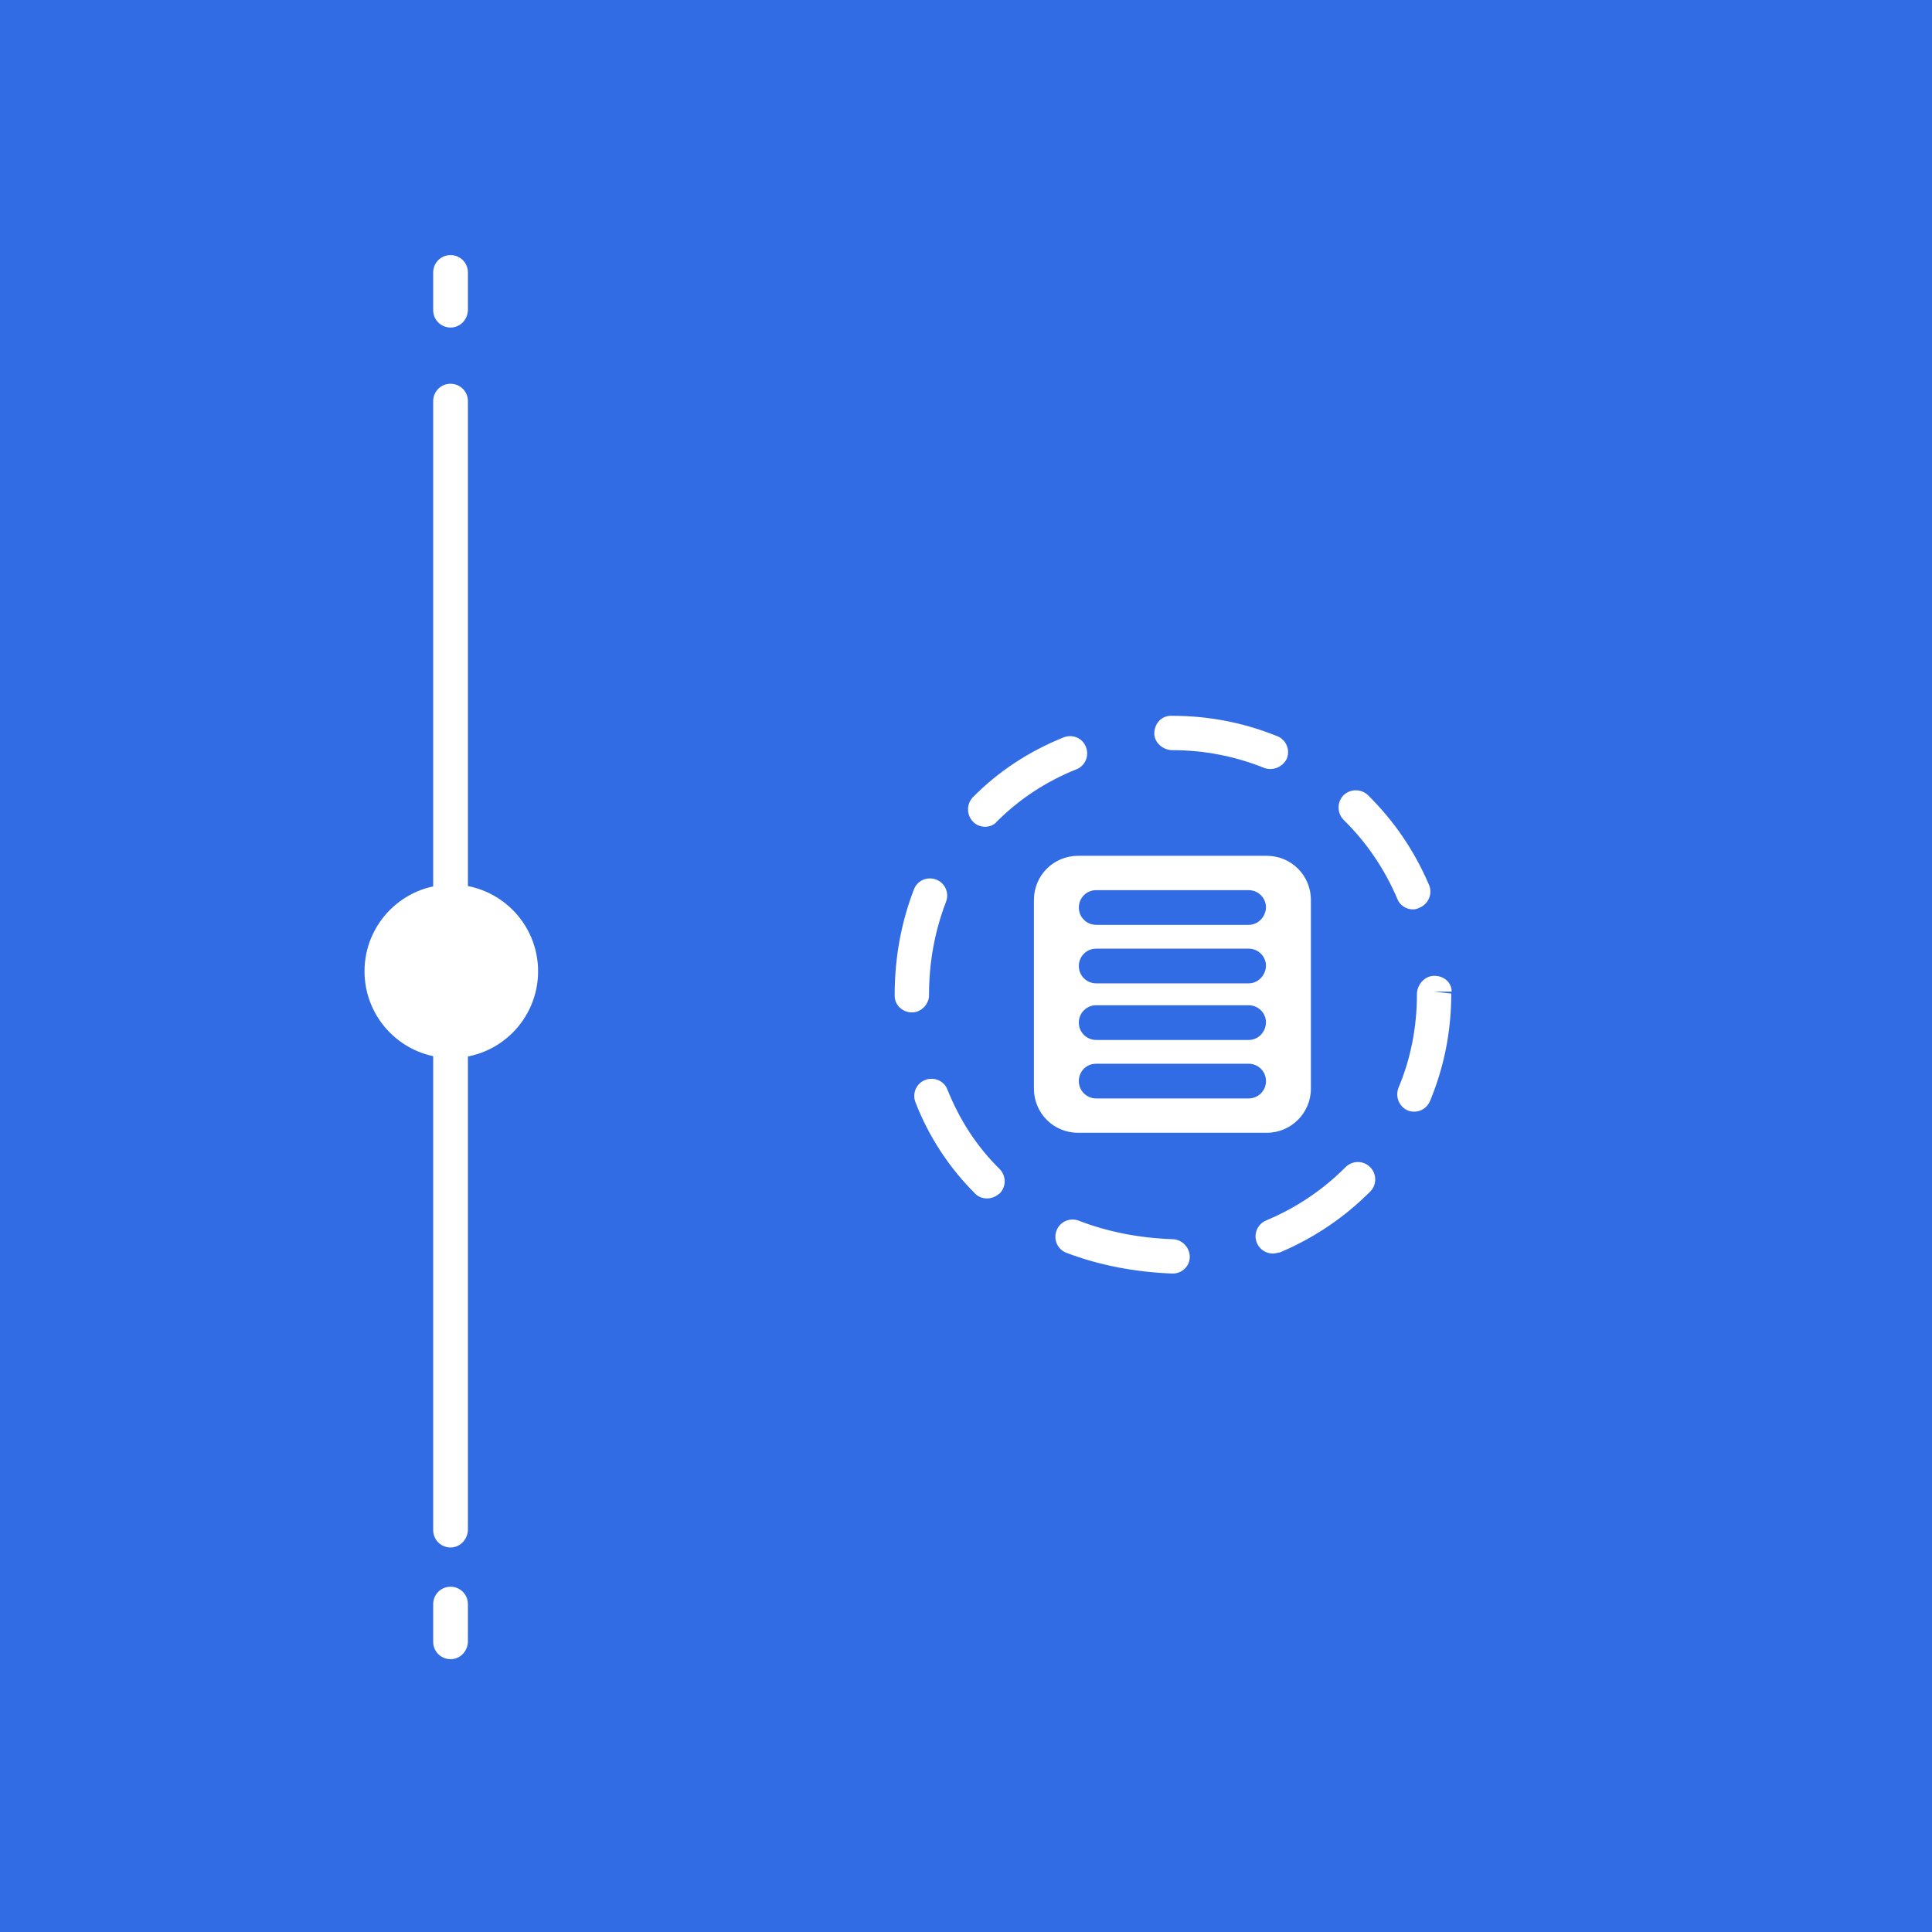 <?xml version="1.0" encoding="utf-8"?>
<!-- Generator: Adobe Illustrator 26.2.1, SVG Export Plug-In . SVG Version: 6.00 Build 0)  -->
<svg version="1.1" id="Layer_1" xmlns="http://www.w3.org/2000/svg" xmlns:xlink="http://www.w3.org/1999/xlink" x="0px" y="0px"
	 viewBox="0 0 512 512" style="enable-background:new 0 0 512 512;" xml:space="preserve">
<style type="text/css">
	.st0{fill:#326CE5;}
	.st1{fill:#FFFFFF;}
	.st2{fill:none;}
</style>
<g>
	<g>
		<g>
			<rect class="st0" width="512" height="512"/>
		</g>
	</g>
	<g>
		<path class="st1" d="M310.8,337.5h-0.2c-10.2-0.4-19.6-2.3-28-5.5c-2.4-0.9-3.5-3.6-2.6-5.9c0.9-2.4,3.6-3.5,5.9-2.6
			c7.5,2.9,15.9,4.6,24.9,4.9c2.5,0.1,4.5,2.2,4.5,4.7C315.3,335.5,313.3,337.5,310.8,337.5z M337.3,332.2c-1.8,0-3.5-1.1-4.2-2.8
			c-1-2.3,0.1-5,2.5-6c7.9-3.3,14.9-8,21-14.1c1.8-1.8,4.7-1.8,6.5,0c1.8,1.8,1.8,4.7,0,6.5c-6.9,6.9-14.9,12.3-23.9,16.1
			C338.5,332,337.9,332.2,337.3,332.2z M261.6,317.6c-1.2,0-2.3-0.4-3.2-1.3c-6.8-6.8-12.2-14.9-15.8-24.2c-0.9-2.3,0.2-5,2.6-5.9
			c2.3-0.9,5,0.2,5.9,2.6c3.2,8,7.8,15.1,13.8,21c1.8,1.8,1.8,4.7,0,6.5C263.9,317.1,262.8,317.6,261.6,317.6z M374.8,294.6
			c-0.6,0-1.2-0.1-1.7-0.3c-2.3-1-3.4-3.6-2.5-6c3.3-7.8,4.9-16.2,4.9-24.8c0-2.5,2-4.9,4.6-4.9c2.5,0,4.6,1.7,4.6,4.2H380l4.6,0.5
			c0,10-1.9,19.5-5.6,28.4C378.3,293.5,376.6,294.6,374.8,294.6z M241.7,268.3c-2.5,0-4.6-1.9-4.6-4.4v-0.3c0-9.7,1.7-19.1,5.1-27.9
			c0.9-2.4,3.6-3.5,5.9-2.6c2.4,0.9,3.5,3.6,2.6,5.9c-3,7.8-4.5,16.1-4.5,24.6C246.3,266,244.2,268.3,241.7,268.3z M374.5,241
			c-1.8,0-3.5-1-4.2-2.8c-3.3-7.8-8.1-14.9-14.2-20.9c-1.8-1.8-1.8-4.7-0.1-6.5c1.8-1.8,4.7-1.8,6.5-0.1c7,6.9,12.4,14.9,16.2,23.8
			c1,2.3-0.1,5-2.4,6C375.7,240.8,375.1,241,374.5,241z M261.1,219.1c-1.2,0-2.3-0.4-3.2-1.3c-1.8-1.8-1.8-4.7-0.1-6.5
			c6.8-6.9,14.9-12.2,24.1-15.9c2.4-0.9,5,0.2,5.9,2.6c0.9,2.3-0.2,5-2.6,5.9c-8,3.2-15.1,7.9-21,13.8
			C263.5,218.6,262.3,219.1,261.1,219.1z M336.7,203.8c-0.6,0-1.2-0.1-1.7-0.3c-7.7-3.1-15.9-4.7-24.3-4.7c-2.5,0-4.8-2-4.8-4.4
			s1.6-4.5,4.1-4.7c0.1,0,0.7,0,0.7,0c9.6,0,18.9,1.8,27.8,5.4c2.3,0.9,3.5,3.6,2.5,6C340.2,202.7,338.5,203.8,336.7,203.8z"/>
	</g>
	<g>
		<g>
			<path class="st1" d="M335.7,300.2h-50c-6.5,0-11.7-5.2-11.7-11.7v-50c0-6.5,5.2-11.7,11.7-11.7h50c6.5,0,11.7,5.2,11.7,11.7v50
				C347.4,295,342.1,300.2,335.7,300.2z"/>
		</g>
		<g>
			<path class="st0" d="M330.9,245.1h-40.4c-2.5,0-4.6-2-4.6-4.6c0-2.5,2-4.6,4.6-4.6h40.4c2.5,0,4.6,2,4.6,4.6
				C335.4,243,333.4,245.1,330.9,245.1z"/>
		</g>
		<g>
			<path class="st0" d="M330.9,260.6h-40.4c-2.5,0-4.6-2-4.6-4.6c0-2.5,2-4.6,4.6-4.6h40.4c2.5,0,4.6,2,4.6,4.6
				C335.4,258.5,333.4,260.6,330.9,260.6z"/>
		</g>
		<g>
			<path class="st0" d="M330.9,275.6h-40.4c-2.5,0-4.6-2-4.6-4.6c0-2.5,2-4.6,4.6-4.6h40.4c2.5,0,4.6,2,4.6,4.6
				C335.4,273.6,333.4,275.6,330.9,275.6z"/>
		</g>
		<g>
			<path class="st0" d="M330.9,291.1h-40.4c-2.5,0-4.6-2-4.6-4.6s2-4.6,4.6-4.6h40.4c2.5,0,4.6,2,4.6,4.6S333.4,291.1,330.9,291.1z"
				/>
		</g>
	</g>
	<g>
		<path class="st1" d="M119.4,410.1c-2.5,0-4.6-2-4.6-4.6V106.3c0-2.5,2-4.6,4.6-4.6c2.5,0,4.6,2,4.6,4.6v299.2
			C123.9,408,121.9,410.1,119.4,410.1z"/>
	</g>
	<g>
		<path class="st1" d="M119.4,86.8c-2.5,0-4.6-2-4.6-4.6v-10c0-2.5,2-4.6,4.6-4.6c2.5,0,4.6,2,4.6,4.6v10
			C123.9,84.8,121.9,86.8,119.4,86.8z"/>
	</g>
	<g>
		<path class="st1" d="M119.4,439.7c-2.5,0-4.6-2-4.6-4.6v-10c0-2.5,2-4.6,4.6-4.6c2.5,0,4.6,2,4.6,4.6v10
			C123.9,437.7,121.9,439.7,119.4,439.7z"/>
	</g>
	<g>
		<circle class="st1" cx="119.6" cy="257.4" r="23"/>
	</g>
	<g>
		<path class="st2" d="M220,257.4"/>
	</g>
	<g>
		<path class="st2" d="M119.6,257.4"/>
	</g>
</g>
</svg>
